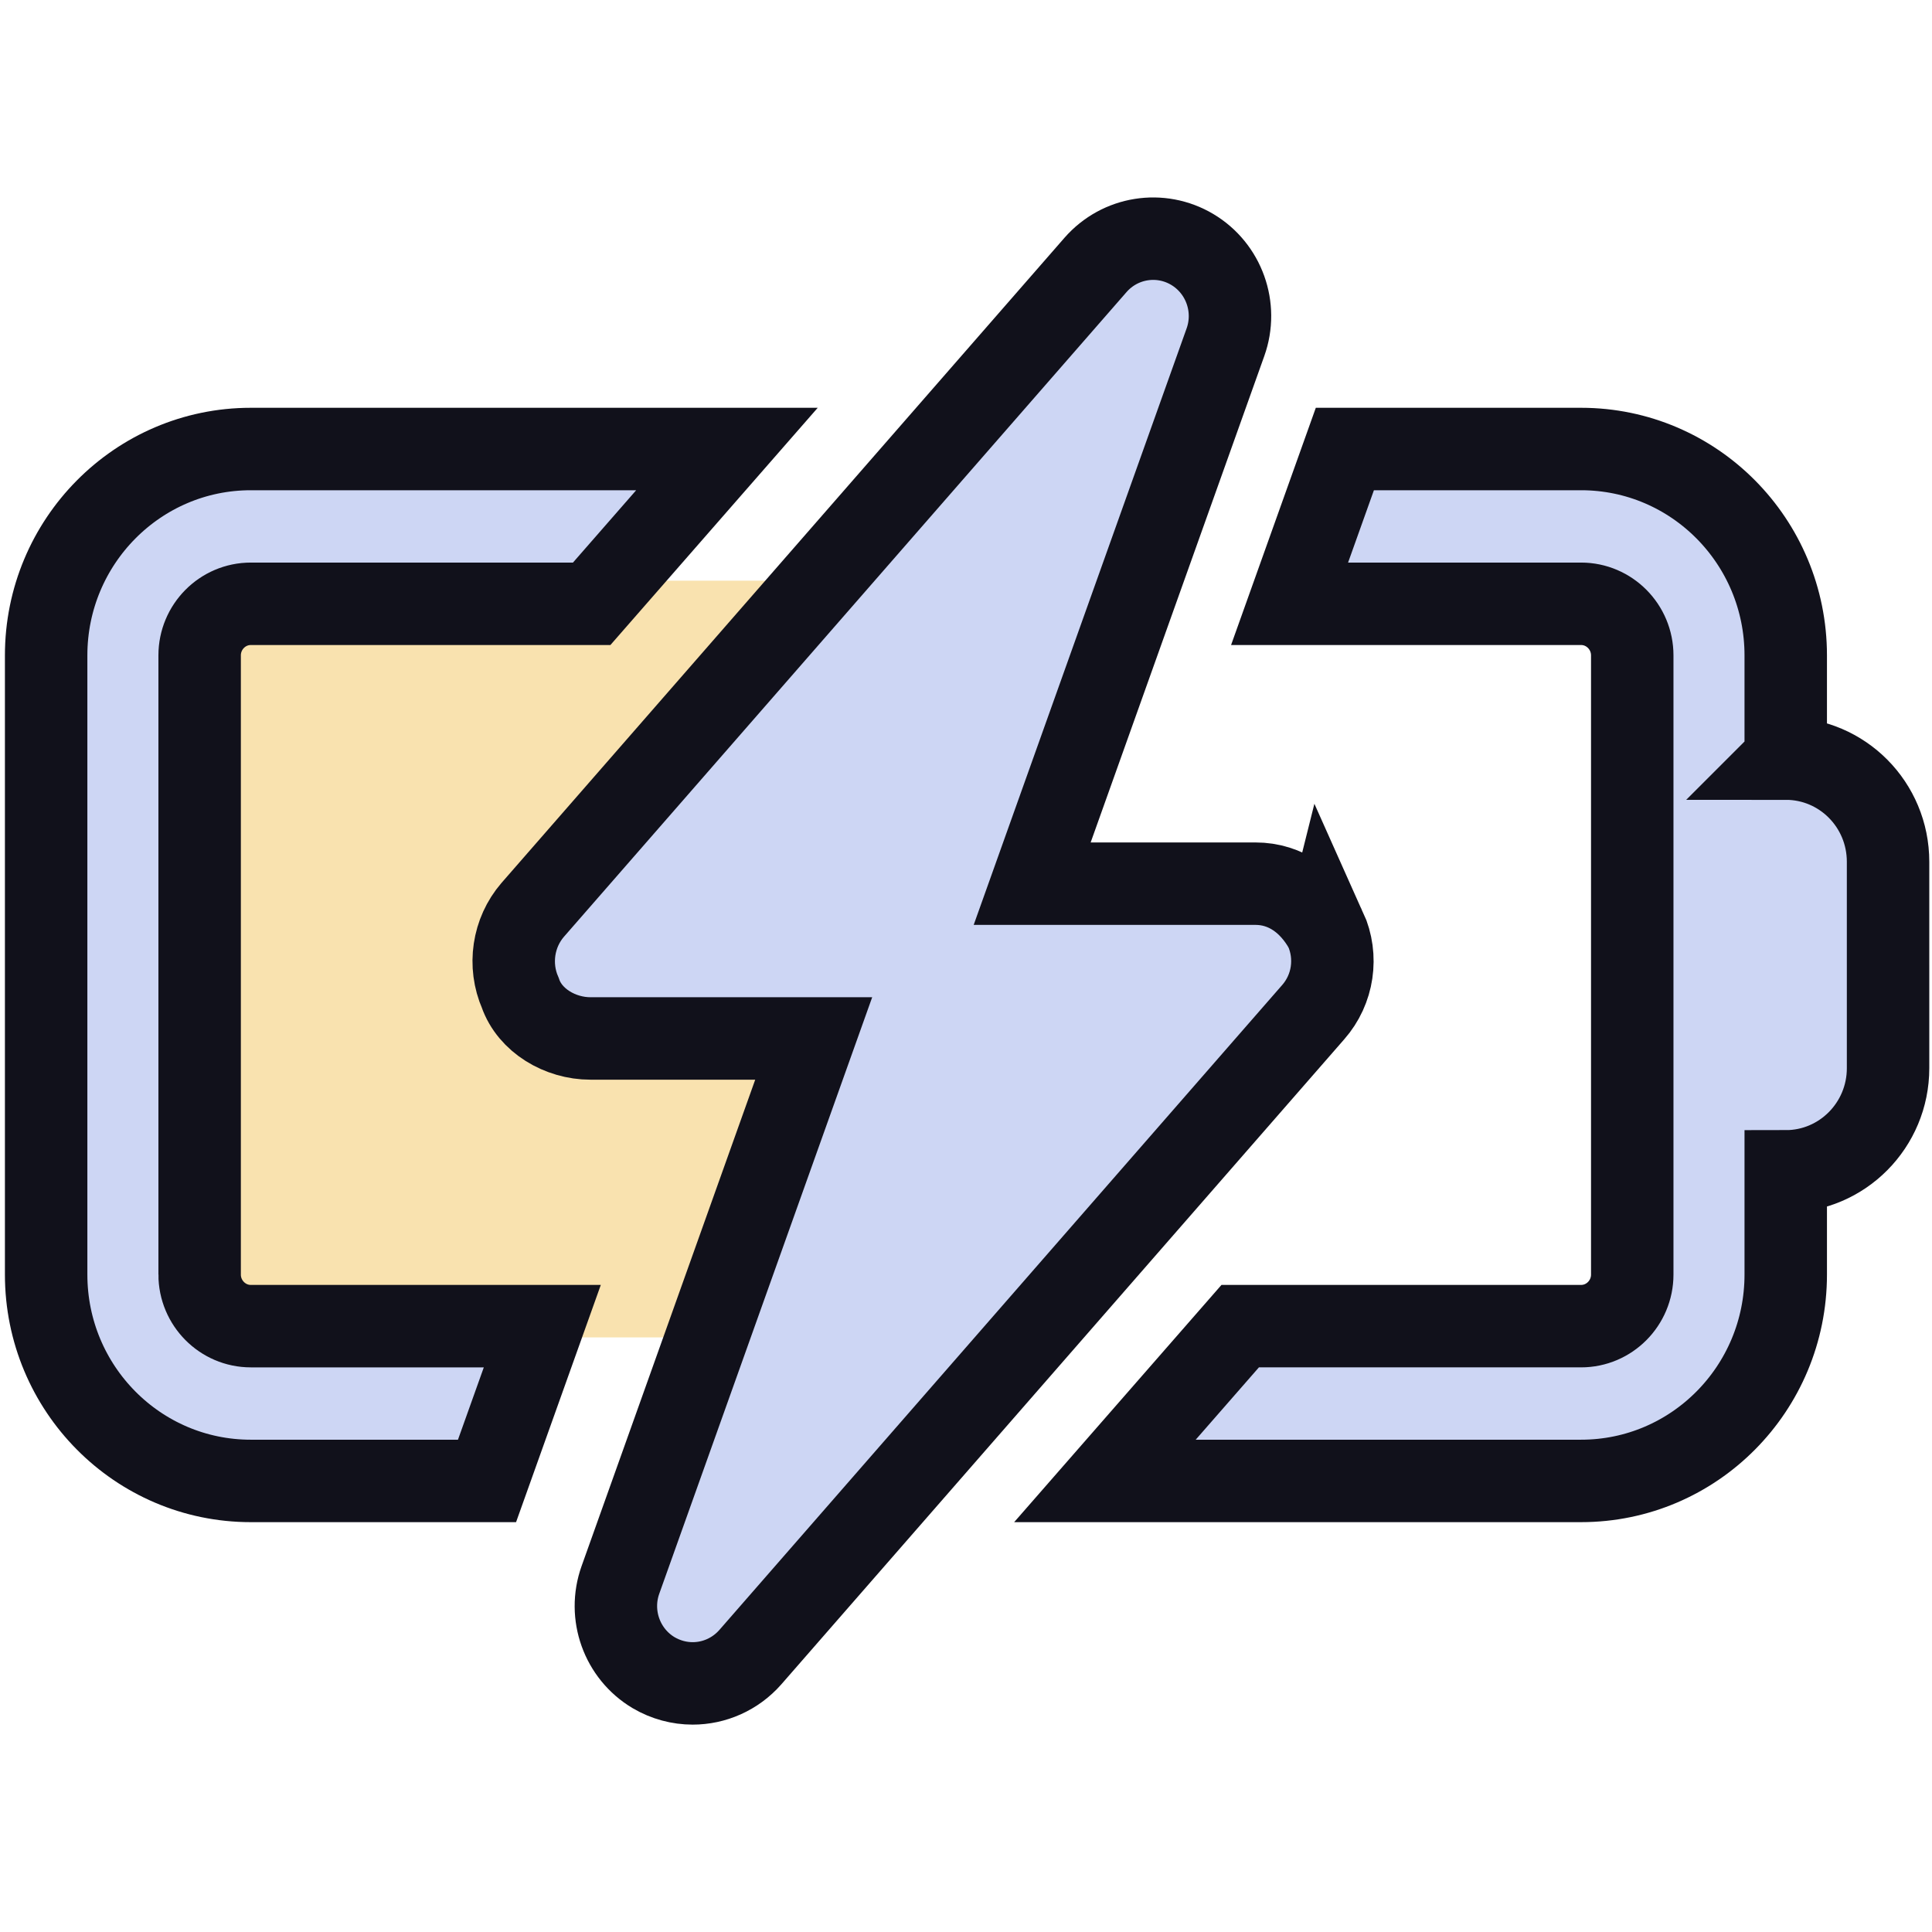 <?xml version="1.0" encoding="UTF-8" standalone="no"?>
<!-- Created with Inkscape (http://www.inkscape.org/) -->

<svg
   width="256mm"
   height="256mm"
   viewBox="0 0 256 256"
   version="1.1"
   id="svg1103"
   inkscape:version="1.2.2 (b0a8486541, 2022-12-01)"
   sodipodi:docname="battery-low-charging.svg"
   inkscape:export-filename="battery-missing.png"
   inkscape:export-xdpi="25.4"
   inkscape:export-ydpi="25.4"
   xmlns:inkscape="http://www.inkscape.org/namespaces/inkscape"
   xmlns:sodipodi="http://sodipodi.sourceforge.net/DTD/sodipodi-0.dtd"
   xmlns="http://www.w3.org/2000/svg"
   xmlns:svg="http://www.w3.org/2000/svg"
   xmlns:rdf="http://www.w3.org/1999/02/22-rdf-syntax-ns#"
   xmlns:cc="http://creativecommons.org/ns#">
  <sodipodi:namedview
     id="namedview1105"
     pagecolor="#505050"
     bordercolor="#eeeeee"
     borderopacity="1"
     inkscape:showpageshadow="false"
     inkscape:pageopacity="0"
     inkscape:pagecheckerboard="0"
     inkscape:deskcolor="#505050"
     inkscape:document-units="mm"
     showgrid="true"
     inkscape:lockguides="false"
     inkscape:zoom="0.78038721"
     inkscape:cx="458.74663"
     inkscape:cy="489.50059"
     inkscape:window-width="1526"
     inkscape:window-height="1080"
     inkscape:window-x="197"
     inkscape:window-y="47"
     inkscape:window-maximized="1"
     inkscape:current-layer="layer1">
    <inkscape:grid
       type="xygrid"
       id="grid1226" />
  </sodipodi:namedview>
  <defs
     id="defs1100">
    <linearGradient
       id="linearGradient4443"
       inkscape:swatch="solid">
      <stop
         style="stop-color:#ffffff;stop-opacity:1;"
         offset="0"
         id="stop4441" />
    </linearGradient>
  </defs>
  <g
     inkscape:label="Layer 1"
     inkscape:groupmode="layer"
     id="layer1">
    <rect
       style="fill:#f9e2af;stroke-width:0.311;fill-opacity:1"
       id="rect495"
       width="99.936"
       height="100.27"
       x="21.438"
       y="76.943"
       ry="7.455"
       inkscape:label="power" />
    <path
       d="M 26.453,168.884 V 86.844 c 0,-3.77 3.041,-6.837 6.78,-6.837 H 78.401 L 96.325,59.497 H 33.232 c -14.979,0 -27.118,12.263 -27.118,27.347 v 82.04 c 0,15.105 12.14,27.347 27.118,27.347 h 31.3 l 7.326,-20.51 H 33.232 c -3.737,0 -6.78,-3.076 -6.78,-6.837 z M 236.619,100.518 V 86.844 c 0,-15.105 -12.14,-27.347 -27.118,-27.347 h -31.3 l -7.326,20.51 h 38.626 c 3.738,0 6.78,3.067 6.78,6.837 v 82.04 c 0,3.77 -3.041,6.837 -6.78,6.837 h -45.169 l -17.923,20.51 h 63.092 c 14.979,0 27.118,-12.242 27.118,-27.347 v -13.673 c 7.487,0 13.559,-6.123 13.559,-13.673 V 114.191 c 0,-7.563 -6.059,-13.673 -13.559,-13.673 z"
       id="path107"
       style="fill:#cdd6f4;fill-opacity:1;fill-rule:nonzero;stroke:#11111b;stroke-width:10.925;stroke-dasharray:none;stroke-opacity:1"
       sodipodi:nodetypes="sssccssssccsscssccssssccsscssc"
       inkscape:label="bank" />
    <path
       d="m 175.641,123.116 c -2.034,-3.675 -5.297,-6.025 -9.28,-6.025 h -29.593 l 25.61,-71.742 c 1.655,-4.632 -0.199,-9.794 -4.398,-12.297 -4.197,-2.497 -9.572,-1.656 -12.818,2.05 L 70.587,120.559 c -2.614,3.027 -3.25,7.342 -1.64,11.017 1.271,3.675 5.297,6.025 9.28,6.025 H 107.82 l -25.61,71.742 c -1.655,4.632 0.199,9.794 4.398,12.297 1.619,0.949 3.398,1.419 5.178,1.419 2.834,0 5.64,-1.202 7.64,-3.479 l 74.575,-85.458 c 2.657,-3.016 3.292,-7.332 1.64,-11.007 z"
       id="path107-3"
       style="fill:#cdd6f4;fill-opacity:1;fill-rule:nonzero;stroke:#11111b;stroke-width:10.925;stroke-dasharray:none;stroke-opacity:1"
       sodipodi:nodetypes="csccccccscccsccc"
       inkscape:label="lightning" />
  </g>
</svg>
